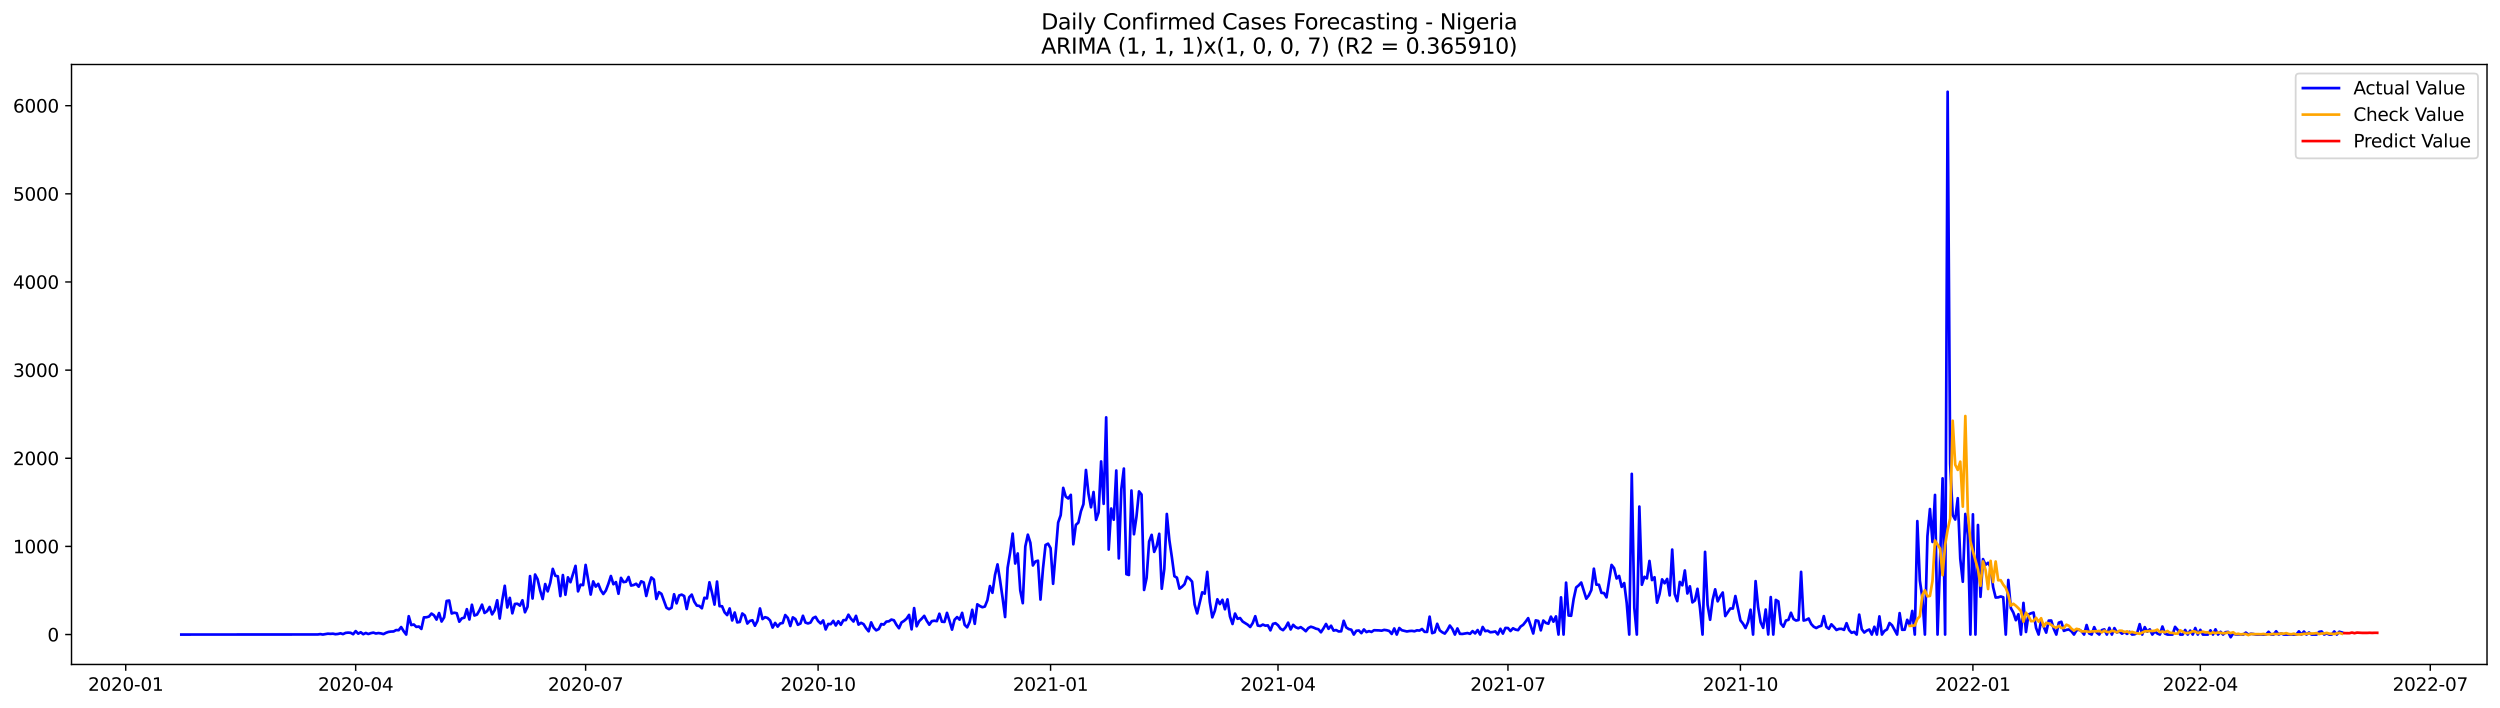 <?xml version="1.0" encoding="utf-8" standalone="no"?>
<!DOCTYPE svg PUBLIC "-//W3C//DTD SVG 1.1//EN"
  "http://www.w3.org/Graphics/SVG/1.1/DTD/svg11.dtd">
<svg xmlns:xlink="http://www.w3.org/1999/xlink" width="1386.05pt" height="392.274pt" viewBox="0 0 1386.05 392.274" xmlns="http://www.w3.org/2000/svg" version="1.1">
 <defs>
  <style type="text/css">*{stroke-linejoin: round; stroke-linecap: butt}</style>
 </defs>
 <g id="figure_1">
  <g id="patch_1">
   <path d="M 0 392.274 
L 1386.05 392.274 
L 1386.05 0 
L 0 0 
z
" style="fill: #ffffff"/>
  </g>
  <g id="axes_1">
   <g id="patch_2">
    <path d="M 39.65 368.396 
L 1378.85 368.396 
L 1378.85 35.755 
L 39.65 35.755 
z
" style="fill: #ffffff"/>
   </g>
   <g id="matplotlib.axis_1">
    <g id="xtick_1">
     <g id="line2d_1">
      <defs>
       <path id="m027d0c2e20" d="M 0 0 
L 0 3.5 
" style="stroke: #000000; stroke-width: 0.8"/>
      </defs>
      <g>
       <use xlink:href="#m027d0c2e20" x="69.701" y="368.396" style="stroke: #000000; stroke-width: 0.8"/>
      </g>
     </g>
     <g id="text_1">
      <!-- 2020-01 -->
      <g transform="translate(48.81 382.994)scale(0.1 -0.1)">
       <defs>
        <path id="DejaVuSans-32" d="M 1228 531 
L 3431 531 
L 3431 0 
L 469 0 
L 469 531 
Q 828 903 1448 1529 
Q 2069 2156 2228 2338 
Q 2531 2678 2651 2914 
Q 2772 3150 2772 3378 
Q 2772 3750 2511 3984 
Q 2250 4219 1831 4219 
Q 1534 4219 1204 4116 
Q 875 4013 500 3803 
L 500 4441 
Q 881 4594 1212 4672 
Q 1544 4750 1819 4750 
Q 2544 4750 2975 4387 
Q 3406 4025 3406 3419 
Q 3406 3131 3298 2873 
Q 3191 2616 2906 2266 
Q 2828 2175 2409 1742 
Q 1991 1309 1228 531 
z
" transform="scale(0.016)"/>
        <path id="DejaVuSans-30" d="M 2034 4250 
Q 1547 4250 1301 3770 
Q 1056 3291 1056 2328 
Q 1056 1369 1301 889 
Q 1547 409 2034 409 
Q 2525 409 2770 889 
Q 3016 1369 3016 2328 
Q 3016 3291 2770 3770 
Q 2525 4250 2034 4250 
z
M 2034 4750 
Q 2819 4750 3233 4129 
Q 3647 3509 3647 2328 
Q 3647 1150 3233 529 
Q 2819 -91 2034 -91 
Q 1250 -91 836 529 
Q 422 1150 422 2328 
Q 422 3509 836 4129 
Q 1250 4750 2034 4750 
z
" transform="scale(0.016)"/>
        <path id="DejaVuSans-2d" d="M 313 2009 
L 1997 2009 
L 1997 1497 
L 313 1497 
L 313 2009 
z
" transform="scale(0.016)"/>
        <path id="DejaVuSans-31" d="M 794 531 
L 1825 531 
L 1825 4091 
L 703 3866 
L 703 4441 
L 1819 4666 
L 2450 4666 
L 2450 531 
L 3481 531 
L 3481 0 
L 794 0 
L 794 531 
z
" transform="scale(0.016)"/>
       </defs>
       <use xlink:href="#DejaVuSans-32"/>
       <use xlink:href="#DejaVuSans-30" x="63.623"/>
       <use xlink:href="#DejaVuSans-32" x="127.246"/>
       <use xlink:href="#DejaVuSans-30" x="190.869"/>
       <use xlink:href="#DejaVuSans-2d" x="254.492"/>
       <use xlink:href="#DejaVuSans-30" x="290.576"/>
       <use xlink:href="#DejaVuSans-31" x="354.199"/>
      </g>
     </g>
    </g>
    <g id="xtick_2">
     <g id="line2d_2">
      <g>
       <use xlink:href="#m027d0c2e20" x="197.191" y="368.396" style="stroke: #000000; stroke-width: 0.8"/>
      </g>
     </g>
     <g id="text_2">
      <!-- 2020-04 -->
      <g transform="translate(176.299 382.994)scale(0.1 -0.1)">
       <defs>
        <path id="DejaVuSans-34" d="M 2419 4116 
L 825 1625 
L 2419 1625 
L 2419 4116 
z
M 2253 4666 
L 3047 4666 
L 3047 1625 
L 3713 1625 
L 3713 1100 
L 3047 1100 
L 3047 0 
L 2419 0 
L 2419 1100 
L 313 1100 
L 313 1709 
L 2253 4666 
z
" transform="scale(0.016)"/>
       </defs>
       <use xlink:href="#DejaVuSans-32"/>
       <use xlink:href="#DejaVuSans-30" x="63.623"/>
       <use xlink:href="#DejaVuSans-32" x="127.246"/>
       <use xlink:href="#DejaVuSans-30" x="190.869"/>
       <use xlink:href="#DejaVuSans-2d" x="254.492"/>
       <use xlink:href="#DejaVuSans-30" x="290.576"/>
       <use xlink:href="#DejaVuSans-34" x="354.199"/>
      </g>
     </g>
    </g>
    <g id="xtick_3">
     <g id="line2d_3">
      <g>
       <use xlink:href="#m027d0c2e20" x="324.68" y="368.396" style="stroke: #000000; stroke-width: 0.8"/>
      </g>
     </g>
     <g id="text_3">
      <!-- 2020-07 -->
      <g transform="translate(303.789 382.994)scale(0.1 -0.1)">
       <defs>
        <path id="DejaVuSans-37" d="M 525 4666 
L 3525 4666 
L 3525 4397 
L 1831 0 
L 1172 0 
L 2766 4134 
L 525 4134 
L 525 4666 
z
" transform="scale(0.016)"/>
       </defs>
       <use xlink:href="#DejaVuSans-32"/>
       <use xlink:href="#DejaVuSans-30" x="63.623"/>
       <use xlink:href="#DejaVuSans-32" x="127.246"/>
       <use xlink:href="#DejaVuSans-30" x="190.869"/>
       <use xlink:href="#DejaVuSans-2d" x="254.492"/>
       <use xlink:href="#DejaVuSans-30" x="290.576"/>
       <use xlink:href="#DejaVuSans-37" x="354.199"/>
      </g>
     </g>
    </g>
    <g id="xtick_4">
     <g id="line2d_4">
      <g>
       <use xlink:href="#m027d0c2e20" x="453.571" y="368.396" style="stroke: #000000; stroke-width: 0.8"/>
      </g>
     </g>
     <g id="text_4">
      <!-- 2020-10 -->
      <g transform="translate(432.679 382.994)scale(0.1 -0.1)">
       <use xlink:href="#DejaVuSans-32"/>
       <use xlink:href="#DejaVuSans-30" x="63.623"/>
       <use xlink:href="#DejaVuSans-32" x="127.246"/>
       <use xlink:href="#DejaVuSans-30" x="190.869"/>
       <use xlink:href="#DejaVuSans-2d" x="254.492"/>
       <use xlink:href="#DejaVuSans-31" x="290.576"/>
       <use xlink:href="#DejaVuSans-30" x="354.199"/>
      </g>
     </g>
    </g>
    <g id="xtick_5">
     <g id="line2d_5">
      <g>
       <use xlink:href="#m027d0c2e20" x="582.461" y="368.396" style="stroke: #000000; stroke-width: 0.8"/>
      </g>
     </g>
     <g id="text_5">
      <!-- 2021-01 -->
      <g transform="translate(561.57 382.994)scale(0.1 -0.1)">
       <use xlink:href="#DejaVuSans-32"/>
       <use xlink:href="#DejaVuSans-30" x="63.623"/>
       <use xlink:href="#DejaVuSans-32" x="127.246"/>
       <use xlink:href="#DejaVuSans-31" x="190.869"/>
       <use xlink:href="#DejaVuSans-2d" x="254.492"/>
       <use xlink:href="#DejaVuSans-30" x="290.576"/>
       <use xlink:href="#DejaVuSans-31" x="354.199"/>
      </g>
     </g>
    </g>
    <g id="xtick_6">
     <g id="line2d_6">
      <g>
       <use xlink:href="#m027d0c2e20" x="708.55" y="368.396" style="stroke: #000000; stroke-width: 0.8"/>
      </g>
     </g>
     <g id="text_6">
      <!-- 2021-04 -->
      <g transform="translate(687.658 382.994)scale(0.1 -0.1)">
       <use xlink:href="#DejaVuSans-32"/>
       <use xlink:href="#DejaVuSans-30" x="63.623"/>
       <use xlink:href="#DejaVuSans-32" x="127.246"/>
       <use xlink:href="#DejaVuSans-31" x="190.869"/>
       <use xlink:href="#DejaVuSans-2d" x="254.492"/>
       <use xlink:href="#DejaVuSans-30" x="290.576"/>
       <use xlink:href="#DejaVuSans-34" x="354.199"/>
      </g>
     </g>
    </g>
    <g id="xtick_7">
     <g id="line2d_7">
      <g>
       <use xlink:href="#m027d0c2e20" x="836.039" y="368.396" style="stroke: #000000; stroke-width: 0.8"/>
      </g>
     </g>
     <g id="text_7">
      <!-- 2021-07 -->
      <g transform="translate(815.148 382.994)scale(0.1 -0.1)">
       <use xlink:href="#DejaVuSans-32"/>
       <use xlink:href="#DejaVuSans-30" x="63.623"/>
       <use xlink:href="#DejaVuSans-32" x="127.246"/>
       <use xlink:href="#DejaVuSans-31" x="190.869"/>
       <use xlink:href="#DejaVuSans-2d" x="254.492"/>
       <use xlink:href="#DejaVuSans-30" x="290.576"/>
       <use xlink:href="#DejaVuSans-37" x="354.199"/>
      </g>
     </g>
    </g>
    <g id="xtick_8">
     <g id="line2d_8">
      <g>
       <use xlink:href="#m027d0c2e20" x="964.929" y="368.396" style="stroke: #000000; stroke-width: 0.8"/>
      </g>
     </g>
     <g id="text_8">
      <!-- 2021-10 -->
      <g transform="translate(944.038 382.994)scale(0.1 -0.1)">
       <use xlink:href="#DejaVuSans-32"/>
       <use xlink:href="#DejaVuSans-30" x="63.623"/>
       <use xlink:href="#DejaVuSans-32" x="127.246"/>
       <use xlink:href="#DejaVuSans-31" x="190.869"/>
       <use xlink:href="#DejaVuSans-2d" x="254.492"/>
       <use xlink:href="#DejaVuSans-31" x="290.576"/>
       <use xlink:href="#DejaVuSans-30" x="354.199"/>
      </g>
     </g>
    </g>
    <g id="xtick_9">
     <g id="line2d_9">
      <g>
       <use xlink:href="#m027d0c2e20" x="1093.82" y="368.396" style="stroke: #000000; stroke-width: 0.8"/>
      </g>
     </g>
     <g id="text_9">
      <!-- 2022-01 -->
      <g transform="translate(1072.929 382.994)scale(0.1 -0.1)">
       <use xlink:href="#DejaVuSans-32"/>
       <use xlink:href="#DejaVuSans-30" x="63.623"/>
       <use xlink:href="#DejaVuSans-32" x="127.246"/>
       <use xlink:href="#DejaVuSans-32" x="190.869"/>
       <use xlink:href="#DejaVuSans-2d" x="254.492"/>
       <use xlink:href="#DejaVuSans-30" x="290.576"/>
       <use xlink:href="#DejaVuSans-31" x="354.199"/>
      </g>
     </g>
    </g>
    <g id="xtick_10">
     <g id="line2d_10">
      <g>
       <use xlink:href="#m027d0c2e20" x="1219.908" y="368.396" style="stroke: #000000; stroke-width: 0.8"/>
      </g>
     </g>
     <g id="text_10">
      <!-- 2022-04 -->
      <g transform="translate(1199.017 382.994)scale(0.1 -0.1)">
       <use xlink:href="#DejaVuSans-32"/>
       <use xlink:href="#DejaVuSans-30" x="63.623"/>
       <use xlink:href="#DejaVuSans-32" x="127.246"/>
       <use xlink:href="#DejaVuSans-32" x="190.869"/>
       <use xlink:href="#DejaVuSans-2d" x="254.492"/>
       <use xlink:href="#DejaVuSans-30" x="290.576"/>
       <use xlink:href="#DejaVuSans-34" x="354.199"/>
      </g>
     </g>
    </g>
    <g id="xtick_11">
     <g id="line2d_11">
      <g>
       <use xlink:href="#m027d0c2e20" x="1347.398" y="368.396" style="stroke: #000000; stroke-width: 0.8"/>
      </g>
     </g>
     <g id="text_11">
      <!-- 2022-07 -->
      <g transform="translate(1326.507 382.994)scale(0.1 -0.1)">
       <use xlink:href="#DejaVuSans-32"/>
       <use xlink:href="#DejaVuSans-30" x="63.623"/>
       <use xlink:href="#DejaVuSans-32" x="127.246"/>
       <use xlink:href="#DejaVuSans-32" x="190.869"/>
       <use xlink:href="#DejaVuSans-2d" x="254.492"/>
       <use xlink:href="#DejaVuSans-30" x="290.576"/>
       <use xlink:href="#DejaVuSans-37" x="354.199"/>
      </g>
     </g>
    </g>
   </g>
   <g id="matplotlib.axis_2">
    <g id="ytick_1">
     <g id="line2d_12">
      <defs>
       <path id="m0f47e94e66" d="M 0 0 
L -3.5 0 
" style="stroke: #000000; stroke-width: 0.8"/>
      </defs>
      <g>
       <use xlink:href="#m0f47e94e66" x="39.65" y="351.809" style="stroke: #000000; stroke-width: 0.8"/>
      </g>
     </g>
     <g id="text_12">
      <!-- 0 -->
      <g transform="translate(26.288 355.609)scale(0.1 -0.1)">
       <use xlink:href="#DejaVuSans-30"/>
      </g>
     </g>
    </g>
    <g id="ytick_2">
     <g id="line2d_13">
      <g>
       <use xlink:href="#m0f47e94e66" x="39.65" y="302.941" style="stroke: #000000; stroke-width: 0.8"/>
      </g>
     </g>
     <g id="text_13">
      <!-- 1000 -->
      <g transform="translate(7.2 306.74)scale(0.1 -0.1)">
       <use xlink:href="#DejaVuSans-31"/>
       <use xlink:href="#DejaVuSans-30" x="63.623"/>
       <use xlink:href="#DejaVuSans-30" x="127.246"/>
       <use xlink:href="#DejaVuSans-30" x="190.869"/>
      </g>
     </g>
    </g>
    <g id="ytick_3">
     <g id="line2d_14">
      <g>
       <use xlink:href="#m0f47e94e66" x="39.65" y="254.072" style="stroke: #000000; stroke-width: 0.8"/>
      </g>
     </g>
     <g id="text_14">
      <!-- 2000 -->
      <g transform="translate(7.2 257.871)scale(0.1 -0.1)">
       <use xlink:href="#DejaVuSans-32"/>
       <use xlink:href="#DejaVuSans-30" x="63.623"/>
       <use xlink:href="#DejaVuSans-30" x="127.246"/>
       <use xlink:href="#DejaVuSans-30" x="190.869"/>
      </g>
     </g>
    </g>
    <g id="ytick_4">
     <g id="line2d_15">
      <g>
       <use xlink:href="#m0f47e94e66" x="39.65" y="205.203" style="stroke: #000000; stroke-width: 0.8"/>
      </g>
     </g>
     <g id="text_15">
      <!-- 3000 -->
      <g transform="translate(7.2 209.002)scale(0.1 -0.1)">
       <defs>
        <path id="DejaVuSans-33" d="M 2597 2516 
Q 3050 2419 3304 2112 
Q 3559 1806 3559 1356 
Q 3559 666 3084 287 
Q 2609 -91 1734 -91 
Q 1441 -91 1130 -33 
Q 819 25 488 141 
L 488 750 
Q 750 597 1062 519 
Q 1375 441 1716 441 
Q 2309 441 2620 675 
Q 2931 909 2931 1356 
Q 2931 1769 2642 2001 
Q 2353 2234 1838 2234 
L 1294 2234 
L 1294 2753 
L 1863 2753 
Q 2328 2753 2575 2939 
Q 2822 3125 2822 3475 
Q 2822 3834 2567 4026 
Q 2313 4219 1838 4219 
Q 1578 4219 1281 4162 
Q 984 4106 628 3988 
L 628 4550 
Q 988 4650 1302 4700 
Q 1616 4750 1894 4750 
Q 2613 4750 3031 4423 
Q 3450 4097 3450 3541 
Q 3450 3153 3228 2886 
Q 3006 2619 2597 2516 
z
" transform="scale(0.016)"/>
       </defs>
       <use xlink:href="#DejaVuSans-33"/>
       <use xlink:href="#DejaVuSans-30" x="63.623"/>
       <use xlink:href="#DejaVuSans-30" x="127.246"/>
       <use xlink:href="#DejaVuSans-30" x="190.869"/>
      </g>
     </g>
    </g>
    <g id="ytick_5">
     <g id="line2d_16">
      <g>
       <use xlink:href="#m0f47e94e66" x="39.65" y="156.334" style="stroke: #000000; stroke-width: 0.8"/>
      </g>
     </g>
     <g id="text_16">
      <!-- 4000 -->
      <g transform="translate(7.2 160.134)scale(0.1 -0.1)">
       <use xlink:href="#DejaVuSans-34"/>
       <use xlink:href="#DejaVuSans-30" x="63.623"/>
       <use xlink:href="#DejaVuSans-30" x="127.246"/>
       <use xlink:href="#DejaVuSans-30" x="190.869"/>
      </g>
     </g>
    </g>
    <g id="ytick_6">
     <g id="line2d_17">
      <g>
       <use xlink:href="#m0f47e94e66" x="39.65" y="107.466" style="stroke: #000000; stroke-width: 0.8"/>
      </g>
     </g>
     <g id="text_17">
      <!-- 5000 -->
      <g transform="translate(7.2 111.265)scale(0.1 -0.1)">
       <defs>
        <path id="DejaVuSans-35" d="M 691 4666 
L 3169 4666 
L 3169 4134 
L 1269 4134 
L 1269 2991 
Q 1406 3038 1543 3061 
Q 1681 3084 1819 3084 
Q 2600 3084 3056 2656 
Q 3513 2228 3513 1497 
Q 3513 744 3044 326 
Q 2575 -91 1722 -91 
Q 1428 -91 1123 -41 
Q 819 9 494 109 
L 494 744 
Q 775 591 1075 516 
Q 1375 441 1709 441 
Q 2250 441 2565 725 
Q 2881 1009 2881 1497 
Q 2881 1984 2565 2268 
Q 2250 2553 1709 2553 
Q 1456 2553 1204 2497 
Q 953 2441 691 2322 
L 691 4666 
z
" transform="scale(0.016)"/>
       </defs>
       <use xlink:href="#DejaVuSans-35"/>
       <use xlink:href="#DejaVuSans-30" x="63.623"/>
       <use xlink:href="#DejaVuSans-30" x="127.246"/>
       <use xlink:href="#DejaVuSans-30" x="190.869"/>
      </g>
     </g>
    </g>
    <g id="ytick_7">
     <g id="line2d_18">
      <g>
       <use xlink:href="#m0f47e94e66" x="39.65" y="58.597" style="stroke: #000000; stroke-width: 0.8"/>
      </g>
     </g>
     <g id="text_18">
      <!-- 6000 -->
      <g transform="translate(7.2 62.396)scale(0.1 -0.1)">
       <defs>
        <path id="DejaVuSans-36" d="M 2113 2584 
Q 1688 2584 1439 2293 
Q 1191 2003 1191 1497 
Q 1191 994 1439 701 
Q 1688 409 2113 409 
Q 2538 409 2786 701 
Q 3034 994 3034 1497 
Q 3034 2003 2786 2293 
Q 2538 2584 2113 2584 
z
M 3366 4563 
L 3366 3988 
Q 3128 4100 2886 4159 
Q 2644 4219 2406 4219 
Q 1781 4219 1451 3797 
Q 1122 3375 1075 2522 
Q 1259 2794 1537 2939 
Q 1816 3084 2150 3084 
Q 2853 3084 3261 2657 
Q 3669 2231 3669 1497 
Q 3669 778 3244 343 
Q 2819 -91 2113 -91 
Q 1303 -91 875 529 
Q 447 1150 447 2328 
Q 447 3434 972 4092 
Q 1497 4750 2381 4750 
Q 2619 4750 2861 4703 
Q 3103 4656 3366 4563 
z
" transform="scale(0.016)"/>
       </defs>
       <use xlink:href="#DejaVuSans-36"/>
       <use xlink:href="#DejaVuSans-30" x="63.623"/>
       <use xlink:href="#DejaVuSans-30" x="127.246"/>
       <use xlink:href="#DejaVuSans-30" x="190.869"/>
      </g>
     </g>
    </g>
   </g>
   <g id="line2d_19">
    <path d="M 100.523 351.809 
L 176.176 351.761 
L 177.577 351.565 
L 178.978 351.809 
L 181.78 351.321 
L 183.181 351.418 
L 184.582 351.321 
L 185.983 351.614 
L 187.384 351.467 
L 188.785 351.125 
L 190.186 351.565 
L 191.587 350.881 
L 192.988 350.734 
L 194.389 350.832 
L 195.79 351.614 
L 197.191 349.904 
L 198.592 351.321 
L 199.993 350.539 
L 201.394 351.614 
L 202.795 350.93 
L 204.195 351.516 
L 205.596 351.028 
L 206.997 350.734 
L 208.398 351.223 
L 209.799 350.979 
L 211.2 351.174 
L 212.601 351.565 
L 214.002 350.832 
L 215.403 350.343 
L 216.804 350.148 
L 218.205 350.099 
L 219.606 349.317 
L 221.007 349.415 
L 222.408 347.656 
L 223.809 349.952 
L 225.21 351.809 
L 226.611 341.645 
L 228.012 346.532 
L 229.413 346.238 
L 230.814 347.558 
L 232.215 347.362 
L 233.616 348.682 
L 235.017 342.28 
L 236.418 342.231 
L 237.819 341.84 
L 239.22 340.179 
L 240.621 341.156 
L 242.022 343.502 
L 243.423 339.885 
L 244.824 344.577 
L 246.225 342.28 
L 247.626 333.19 
L 249.027 332.946 
L 250.428 340.13 
L 251.829 339.69 
L 253.23 339.983 
L 254.631 344.675 
L 256.032 342.818 
L 257.433 342.476 
L 258.834 337.735 
L 260.235 343.453 
L 261.636 335.292 
L 263.037 341.254 
L 264.438 340.765 
L 265.839 338.322 
L 267.24 335.243 
L 268.641 339.837 
L 270.042 338.859 
L 271.443 336.514 
L 272.844 340.618 
L 274.245 338.322 
L 275.646 332.799 
L 277.047 342.915 
L 278.448 332.897 
L 279.849 324.785 
L 281.25 336.807 
L 282.651 331.48 
L 284.052 340.032 
L 285.453 334.852 
L 286.854 334.705 
L 288.254 335.78 
L 289.655 332.799 
L 291.056 339.446 
L 292.457 336.416 
L 293.858 319.409 
L 295.259 331.822 
L 296.66 318.53 
L 298.061 321.169 
L 299.462 327.326 
L 300.863 332.115 
L 302.264 323.808 
L 303.665 327.864 
L 305.066 323.123 
L 306.467 315.402 
L 307.868 319.214 
L 309.269 319.507 
L 310.67 330.503 
L 312.071 318.823 
L 313.472 329.721 
L 314.873 320.094 
L 316.274 322.781 
L 319.076 313.741 
L 320.477 327.864 
L 321.878 324.15 
L 323.279 324.394 
L 324.68 313.203 
L 327.482 329.623 
L 328.883 322.342 
L 330.284 325.225 
L 331.685 323.71 
L 333.086 327.228 
L 334.487 329.33 
L 335.888 327.424 
L 337.289 323.71 
L 338.69 319.361 
L 340.091 323.905 
L 341.492 322.733 
L 342.893 329.183 
L 344.294 320.387 
L 345.695 322.733 
L 347.096 322.488 
L 348.497 319.898 
L 349.898 324.638 
L 351.299 324.345 
L 352.7 323.661 
L 354.101 325.274 
L 355.502 322.293 
L 356.903 322.928 
L 358.304 330.405 
L 359.705 324.687 
L 361.106 320.142 
L 362.507 321.315 
L 363.908 332.066 
L 365.309 328.304 
L 366.71 329.232 
L 369.512 336.953 
L 370.913 337.735 
L 372.313 336.953 
L 373.714 329.476 
L 375.115 334.51 
L 376.516 330.161 
L 377.917 329.672 
L 379.318 330.454 
L 380.719 337.637 
L 382.12 331.138 
L 383.521 329.672 
L 384.922 333.581 
L 386.323 335.732 
L 387.724 335.927 
L 389.125 337.247 
L 390.526 331.431 
L 391.927 331.773 
L 393.328 322.83 
L 394.729 328.548 
L 396.13 335.194 
L 397.531 322.439 
L 398.932 336.074 
L 400.333 336.123 
L 401.734 339.495 
L 403.135 341.009 
L 404.536 337.344 
L 405.937 343.99 
L 407.338 339.592 
L 408.739 345.066 
L 410.14 344.821 
L 411.541 340.13 
L 412.942 341.254 
L 414.343 345.701 
L 415.744 344.235 
L 417.145 343.893 
L 418.546 346.923 
L 419.947 344.235 
L 421.348 337.344 
L 422.749 343.209 
L 424.15 342.182 
L 425.551 342.622 
L 426.952 343.99 
L 428.353 347.949 
L 429.754 345.359 
L 431.155 347.411 
L 432.556 345.652 
L 433.957 345.408 
L 435.358 341.009 
L 436.759 342.573 
L 438.16 347.069 
L 439.561 342.28 
L 440.962 343.209 
L 442.363 346.385 
L 443.764 345.701 
L 445.165 341.4 
L 446.566 345.163 
L 447.967 345.652 
L 449.368 345.163 
L 450.769 342.671 
L 452.17 341.987 
L 453.571 344.333 
L 454.972 345.652 
L 456.373 343.99 
L 457.773 348.975 
L 459.174 345.945 
L 460.575 346.043 
L 461.976 344.235 
L 463.377 346.776 
L 464.778 344.43 
L 466.179 346.385 
L 467.58 343.844 
L 468.981 343.795 
L 470.382 340.814 
L 471.783 343.062 
L 473.184 344.577 
L 474.585 341.449 
L 475.986 346.287 
L 477.387 345.31 
L 478.788 346.043 
L 480.189 348.291 
L 481.59 350.001 
L 482.991 345.066 
L 484.392 348.047 
L 485.793 349.464 
L 487.194 348.78 
L 488.595 345.994 
L 489.996 346.287 
L 491.397 344.626 
L 492.798 344.479 
L 494.199 343.502 
L 495.6 343.893 
L 497.001 346.385 
L 498.402 348.291 
L 499.803 345.114 
L 501.204 344.235 
L 502.605 343.013 
L 504.006 340.912 
L 505.407 348.926 
L 506.808 337.149 
L 508.209 347.216 
L 509.61 344.381 
L 511.011 343.013 
L 512.412 341.449 
L 513.813 344.186 
L 515.214 346.336 
L 516.615 344.381 
L 518.016 344.137 
L 519.417 344.381 
L 520.818 340.276 
L 522.219 344.675 
L 523.62 344.821 
L 525.021 339.788 
L 526.422 344.235 
L 527.823 349.073 
L 529.224 343.599 
L 530.625 342.133 
L 532.026 343.551 
L 533.427 339.788 
L 534.828 346.434 
L 536.229 347.802 
L 537.63 344.723 
L 539.031 338.077 
L 540.432 345.847 
L 541.832 335.047 
L 543.233 335.976 
L 544.634 336.66 
L 546.035 336.269 
L 547.436 332.751 
L 548.837 324.932 
L 550.238 328.646 
L 551.639 318.823 
L 553.04 312.91 
L 554.441 321.657 
L 555.842 331.382 
L 557.243 342.085 
L 558.644 314.767 
L 560.045 306.361 
L 561.446 295.855 
L 562.847 312.421 
L 564.248 306.85 
L 565.649 327.326 
L 567.05 334.412 
L 568.451 302.99 
L 569.852 296.441 
L 571.253 300.937 
L 572.654 313.496 
L 574.055 311.297 
L 575.456 310.857 
L 576.857 332.409 
L 578.258 315.207 
L 579.659 302.159 
L 581.06 301.426 
L 582.461 303.918 
L 583.862 323.661 
L 586.664 289.697 
L 588.065 285.641 
L 589.466 270.492 
L 590.867 275.33 
L 592.268 276.356 
L 593.669 274.352 
L 595.07 301.768 
L 596.471 291.017 
L 597.872 289.746 
L 599.273 283.491 
L 600.674 279.533 
L 602.075 260.571 
L 603.476 273.717 
L 604.877 281.243 
L 606.278 272.789 
L 607.679 288.231 
L 609.08 284.077 
L 610.481 255.831 
L 611.882 279.337 
L 613.283 231.397 
L 614.684 304.7 
L 616.085 281.927 
L 617.486 288.133 
L 618.887 260.865 
L 620.288 309.587 
L 621.689 271.176 
L 623.09 259.79 
L 624.491 318.334 
L 625.891 318.774 
L 627.292 271.958 
L 628.693 296.197 
L 630.094 286.325 
L 631.495 272.447 
L 632.896 274.206 
L 634.297 327.082 
L 635.698 320.387 
L 637.099 300.204 
L 638.5 296.539 
L 639.901 305.971 
L 641.302 302.696 
L 642.703 295.952 
L 644.104 326.398 
L 645.505 315.451 
L 646.906 284.957 
L 648.307 299.373 
L 649.708 308.952 
L 651.109 319.458 
L 652.51 320.289 
L 653.911 326.349 
L 655.312 325.323 
L 656.713 323.905 
L 658.114 319.8 
L 659.515 320.827 
L 660.916 322.488 
L 662.317 335.145 
L 663.718 340.081 
L 666.52 328.401 
L 667.921 329.134 
L 669.322 317.064 
L 670.723 333.679 
L 672.124 342.28 
L 673.525 338.664 
L 674.926 332.262 
L 676.327 334.901 
L 677.728 332.555 
L 679.129 337.784 
L 680.53 332.311 
L 681.931 341.791 
L 683.332 345.945 
L 684.733 340.179 
L 686.134 343.062 
L 687.535 342.671 
L 688.936 344.577 
L 691.738 346.336 
L 693.139 347.607 
L 694.54 345.408 
L 695.941 341.645 
L 697.342 346.825 
L 698.743 347.069 
L 700.144 346.287 
L 701.545 346.874 
L 702.946 346.727 
L 704.347 349.464 
L 705.748 345.896 
L 707.149 345.505 
L 708.55 346.629 
L 709.95 348.584 
L 711.351 349.366 
L 712.752 347.802 
L 714.153 345.212 
L 715.554 348.975 
L 716.955 346.434 
L 718.356 347.753 
L 719.757 348.34 
L 721.158 347.704 
L 722.559 348.731 
L 723.96 349.952 
L 725.361 348.193 
L 726.762 347.46 
L 728.163 347.9 
L 729.564 348.535 
L 730.965 348.877 
L 732.366 350.539 
L 733.767 348.389 
L 735.168 345.945 
L 736.569 348.633 
L 737.97 346.923 
L 739.371 349.61 
L 740.772 349.317 
L 742.173 350.099 
L 743.574 350.001 
L 744.975 344.186 
L 746.376 347.851 
L 747.777 348.78 
L 749.178 349.122 
L 750.579 351.809 
L 751.98 349.708 
L 753.381 349.561 
L 754.782 351.028 
L 756.183 348.975 
L 757.584 350.441 
L 758.985 349.904 
L 760.386 350.343 
L 761.787 349.415 
L 764.589 349.513 
L 765.99 349.659 
L 767.391 349.219 
L 768.792 349.415 
L 770.193 349.806 
L 771.594 351.467 
L 772.995 348.437 
L 774.396 351.809 
L 775.797 348.193 
L 777.198 349.415 
L 780 350.099 
L 781.401 349.855 
L 782.802 349.757 
L 784.203 350.001 
L 785.604 349.464 
L 787.005 349.61 
L 788.406 348.731 
L 789.807 350.295 
L 791.208 350.343 
L 792.609 341.889 
L 794.009 351.028 
L 795.41 350.539 
L 796.811 345.847 
L 798.212 349.464 
L 799.613 350.539 
L 801.014 351.272 
L 802.415 349.415 
L 803.816 346.825 
L 805.217 348.682 
L 806.618 351.809 
L 808.019 348.437 
L 809.42 351.418 
L 810.821 351.467 
L 813.623 350.979 
L 815.024 351.418 
L 816.425 349.904 
L 817.826 351.174 
L 819.227 349.317 
L 820.628 351.809 
L 822.029 347.607 
L 823.43 349.904 
L 824.831 349.659 
L 826.232 350.539 
L 827.633 350.392 
L 829.034 350.099 
L 830.435 351.712 
L 831.836 348.633 
L 833.237 351.272 
L 834.638 348.144 
L 836.039 348.193 
L 837.44 349.855 
L 838.841 348.34 
L 840.242 349.073 
L 841.643 349.366 
L 843.044 347.362 
L 844.445 346.434 
L 845.846 344.675 
L 847.247 342.72 
L 850.049 351.223 
L 851.45 343.942 
L 852.851 344.284 
L 854.252 349.464 
L 855.653 344.039 
L 857.054 345.359 
L 858.455 345.799 
L 859.856 341.889 
L 861.257 344.675 
L 862.658 341.742 
L 864.059 351.809 
L 865.46 331.187 
L 866.861 351.809 
L 868.262 323.026 
L 869.663 341.254 
L 871.064 341.4 
L 872.465 332.066 
L 873.866 325.665 
L 875.267 324.541 
L 876.668 322.977 
L 879.469 331.92 
L 880.87 330.112 
L 882.271 327.131 
L 883.672 315.304 
L 885.073 324.15 
L 886.474 324.199 
L 887.875 328.695 
L 889.276 328.792 
L 890.677 331.187 
L 893.479 313.203 
L 894.88 315.011 
L 896.281 320.729 
L 897.682 319.312 
L 899.083 325.371 
L 900.484 323.27 
L 901.885 334.363 
L 903.286 351.809 
L 904.687 262.722 
L 906.088 336.953 
L 907.489 351.809 
L 908.89 280.852 
L 910.291 324.199 
L 911.692 319.8 
L 913.093 320.68 
L 914.494 311.004 
L 915.895 321.609 
L 917.296 320.045 
L 918.697 334.119 
L 920.098 329.33 
L 921.499 321.218 
L 922.9 323.368 
L 924.301 320.973 
L 925.702 330.112 
L 927.103 304.7 
L 928.504 329.379 
L 929.905 333.288 
L 931.306 322.635 
L 932.707 324.492 
L 934.108 316.282 
L 935.509 329.037 
L 936.91 325.078 
L 938.311 333.972 
L 939.712 332.897 
L 941.113 326.447 
L 942.514 337.198 
L 943.915 351.809 
L 945.316 305.971 
L 946.717 335.39 
L 948.118 343.599 
L 949.519 332.604 
L 950.92 326.74 
L 952.321 333.386 
L 953.722 330.649 
L 955.123 328.499 
L 956.524 341.547 
L 959.326 337.344 
L 960.727 337.393 
L 962.127 330.454 
L 964.929 343.942 
L 966.33 345.75 
L 967.731 348.193 
L 969.132 344.919 
L 970.533 338.028 
L 971.934 351.809 
L 973.335 322.195 
L 974.736 336.562 
L 976.137 345.017 
L 977.538 348.095 
L 978.939 337.931 
L 980.34 351.761 
L 981.741 331.04 
L 983.142 351.809 
L 984.543 332.604 
L 985.944 333.435 
L 987.345 345.701 
L 988.746 347.46 
L 990.147 344.039 
L 991.548 343.648 
L 992.949 339.739 
L 994.35 343.209 
L 995.751 344.039 
L 997.152 343.746 
L 998.553 317.064 
L 999.954 344.039 
L 1001.355 343.697 
L 1002.756 342.915 
L 1004.157 345.945 
L 1005.558 347.46 
L 1006.959 348.193 
L 1008.36 347.411 
L 1009.761 346.971 
L 1011.162 341.596 
L 1012.563 347.558 
L 1013.964 348.633 
L 1015.365 346.141 
L 1016.766 347.607 
L 1018.167 349.268 
L 1019.568 348.682 
L 1020.969 348.633 
L 1022.37 349.219 
L 1023.771 345.505 
L 1025.172 349.317 
L 1026.573 350.832 
L 1027.974 350.343 
L 1029.375 351.809 
L 1030.776 340.765 
L 1032.177 348.828 
L 1033.578 350.685 
L 1034.979 349.61 
L 1036.38 349.024 
L 1037.781 351.809 
L 1039.182 347.509 
L 1040.583 351.809 
L 1041.984 341.742 
L 1043.385 351.809 
L 1044.786 349.806 
L 1046.187 348.975 
L 1047.587 345.408 
L 1048.988 346.678 
L 1051.79 351.809 
L 1053.191 339.934 
L 1054.592 349.171 
L 1055.993 349.122 
L 1057.394 343.648 
L 1058.795 346.58 
L 1060.196 338.713 
L 1061.597 351.809 
L 1062.998 288.915 
L 1064.399 321.902 
L 1065.8 331.382 
L 1067.201 351.809 
L 1068.602 297.321 
L 1070.003 282.22 
L 1071.404 300.448 
L 1072.805 274.401 
L 1074.206 351.809 
L 1075.607 311.346 
L 1077.008 265.214 
L 1078.409 351.809 
L 1079.81 50.876 
L 1081.211 257.004 
L 1082.612 285.543 
L 1084.013 288.036 
L 1085.414 276.209 
L 1086.815 309.831 
L 1088.216 322.537 
L 1089.617 284.957 
L 1091.018 296.783 
L 1092.419 351.809 
L 1093.82 285.152 
L 1095.221 351.809 
L 1096.622 291.066 
L 1098.023 330.894 
L 1099.424 309.978 
L 1100.825 313.154 
L 1102.226 312.03 
L 1103.627 314.376 
L 1105.028 325.567 
L 1106.429 331.285 
L 1107.83 331.187 
L 1109.231 330.698 
L 1110.632 331.138 
L 1112.033 351.809 
L 1113.434 321.56 
L 1114.835 337.1 
L 1116.236 339.641 
L 1117.637 343.844 
L 1119.038 340.57 
L 1120.439 351.809 
L 1121.84 334.266 
L 1123.241 350.392 
L 1124.642 340.667 
L 1126.043 340.032 
L 1127.444 339.592 
L 1128.845 348.144 
L 1130.246 351.809 
L 1131.646 344.039 
L 1134.448 350.734 
L 1135.849 344.088 
L 1137.25 344.039 
L 1138.651 348.633 
L 1140.052 351.809 
L 1141.453 345.212 
L 1142.854 344.723 
L 1144.255 349.757 
L 1145.656 349.219 
L 1147.057 348.975 
L 1148.458 350.001 
L 1149.859 351.809 
L 1151.26 349.464 
L 1152.661 349.122 
L 1154.062 349.952 
L 1155.463 351.809 
L 1156.864 346.532 
L 1158.265 351.174 
L 1159.666 351.809 
L 1161.067 347.704 
L 1162.468 350.734 
L 1163.869 351.809 
L 1165.27 349.366 
L 1166.671 348.926 
L 1168.072 351.809 
L 1169.473 348.095 
L 1170.874 351.809 
L 1172.275 348.242 
L 1173.676 350.637 
L 1175.077 350.099 
L 1176.478 351.321 
L 1177.879 350.441 
L 1179.28 351.418 
L 1180.681 350.295 
L 1182.082 351.809 
L 1183.483 351.663 
L 1184.884 350.881 
L 1186.285 346.043 
L 1187.686 351.809 
L 1189.087 347.704 
L 1190.488 350.197 
L 1191.889 348.926 
L 1193.29 351.809 
L 1194.691 350.05 
L 1196.092 351.223 
L 1197.493 351.809 
L 1198.894 347.362 
L 1200.295 351.272 
L 1201.696 351.809 
L 1204.498 351.809 
L 1205.899 347.558 
L 1207.3 349.171 
L 1208.701 351.809 
L 1210.102 351.809 
L 1211.503 349.268 
L 1212.904 351.809 
L 1214.305 349.61 
L 1215.705 351.809 
L 1217.106 348.193 
L 1218.507 351.809 
L 1219.908 349.219 
L 1221.309 351.809 
L 1224.111 351.809 
L 1225.512 349.464 
L 1226.913 351.809 
L 1228.314 348.926 
L 1229.715 351.809 
L 1231.116 350.295 
L 1232.517 351.809 
L 1233.918 350.49 
L 1235.319 350.343 
L 1236.72 353.276 
L 1238.121 351.174 
L 1239.522 351.809 
L 1240.923 351.712 
L 1243.725 351.809 
L 1245.126 350.734 
L 1246.527 351.809 
L 1247.928 351.37 
L 1249.329 351.516 
L 1250.73 351.809 
L 1256.334 351.809 
L 1257.735 350.295 
L 1259.136 351.809 
L 1260.537 351.809 
L 1261.938 350.001 
L 1263.339 351.809 
L 1264.74 351.174 
L 1266.141 351.809 
L 1273.146 351.809 
L 1274.547 350.05 
L 1275.948 351.809 
L 1277.349 350.148 
L 1278.75 351.809 
L 1280.151 350.685 
L 1281.552 351.809 
L 1284.354 351.809 
L 1285.755 350.343 
L 1287.156 350.099 
L 1288.557 351.809 
L 1289.958 351.174 
L 1291.359 351.809 
L 1292.76 351.809 
L 1294.161 350.099 
L 1295.562 351.809 
L 1296.963 350.246 
L 1298.364 350.637 
L 1298.364 350.637 
" clip-path="url(#p79ca7bf4b7)" style="fill: none; stroke: #0000ff; stroke-width: 1.5; stroke-linecap: square"/>
   </g>
   <g id="line2d_20">
    <path d="M 1058.795 347.015 
L 1061.597 346.775 
L 1062.998 343.229 
L 1064.399 341.671 
L 1065.8 329.897 
L 1067.201 327.293 
L 1068.602 330.612 
L 1070.003 330.395 
L 1071.404 322.104 
L 1072.805 299.685 
L 1075.607 304.18 
L 1077.008 318.903 
L 1078.409 302.176 
L 1079.81 293.728 
L 1081.211 287.4 
L 1082.612 233.268 
L 1084.013 257.65 
L 1085.414 260.52 
L 1086.815 255.961 
L 1088.216 280.886 
L 1089.617 230.661 
L 1091.018 284.298 
L 1092.419 300.055 
L 1093.82 305.595 
L 1096.622 315.689 
L 1098.023 324.766 
L 1099.424 311.271 
L 1100.825 315.963 
L 1102.226 326.574 
L 1103.627 310.957 
L 1105.028 322.686 
L 1106.429 311.311 
L 1107.83 321.696 
L 1109.231 321.679 
L 1110.632 324.139 
L 1112.033 325.938 
L 1113.434 329.651 
L 1114.835 335.78 
L 1116.236 334.746 
L 1117.637 335.852 
L 1119.038 337.187 
L 1120.439 338.868 
L 1121.84 344.681 
L 1123.241 339.7 
L 1124.642 341.556 
L 1126.043 344.405 
L 1127.444 344.275 
L 1128.845 342.518 
L 1130.246 344.649 
L 1131.646 342.745 
L 1133.047 347.306 
L 1134.448 345.302 
L 1135.849 345.662 
L 1137.25 346.411 
L 1138.651 347.522 
L 1140.052 348.053 
L 1141.453 347.015 
L 1142.854 348.203 
L 1144.255 348.139 
L 1145.656 346.345 
L 1147.057 346.982 
L 1148.458 348.559 
L 1149.859 349.624 
L 1151.26 348.635 
L 1152.661 348.958 
L 1154.062 350.108 
L 1155.463 349.996 
L 1156.864 350.071 
L 1158.265 350.314 
L 1159.666 350.062 
L 1162.468 350.002 
L 1163.869 349.771 
L 1165.27 350.562 
L 1166.671 349.675 
L 1168.072 350.304 
L 1169.473 350.488 
L 1170.874 349.707 
L 1172.275 350.036 
L 1173.676 350.583 
L 1175.077 349.656 
L 1176.478 349.695 
L 1177.879 350.502 
L 1179.28 349.999 
L 1180.681 350.835 
L 1182.082 350.309 
L 1183.483 350.79 
L 1186.285 351.394 
L 1189.087 350.04 
L 1190.488 349.993 
L 1191.889 349.829 
L 1193.29 349.856 
L 1194.691 349.671 
L 1196.092 349.079 
L 1197.493 350.466 
L 1198.894 350.11 
L 1200.295 350.561 
L 1201.696 349.827 
L 1203.097 350.836 
L 1204.498 350.864 
L 1205.899 351.306 
L 1207.3 351.253 
L 1208.701 349.433 
L 1211.503 350.949 
L 1212.904 350.996 
L 1214.305 350.725 
L 1215.705 349.951 
L 1217.106 350.206 
L 1218.507 350.97 
L 1221.309 350.188 
L 1222.71 350.565 
L 1224.111 350.563 
L 1225.512 351.287 
L 1226.913 350.565 
L 1228.314 351.064 
L 1229.715 350.633 
L 1232.517 351.087 
L 1233.918 350.993 
L 1235.319 350.619 
L 1236.72 350.964 
L 1238.121 350.534 
L 1239.522 351.617 
L 1240.923 351.348 
L 1242.324 351.726 
L 1243.725 351.516 
L 1245.126 351.514 
L 1246.527 352.114 
L 1247.928 351.496 
L 1249.329 351.593 
L 1252.131 351.581 
L 1253.532 351.65 
L 1254.933 351.47 
L 1256.334 351.747 
L 1259.136 351.625 
L 1260.537 351.445 
L 1261.938 351.561 
L 1263.339 351.475 
L 1264.74 351.213 
L 1266.141 351.327 
L 1267.542 351.021 
L 1268.943 351.5 
L 1270.344 351.651 
L 1271.745 351.317 
L 1273.146 351.761 
L 1275.948 351.698 
L 1277.349 351.408 
L 1278.75 351.378 
L 1280.151 351.172 
L 1281.552 351.256 
L 1282.953 351.191 
L 1284.354 350.998 
L 1285.755 351.525 
L 1287.156 351.203 
L 1288.557 351.217 
L 1289.958 350.88 
L 1291.359 351.279 
L 1294.161 351.481 
L 1296.963 350.865 
L 1298.364 351.347 
L 1298.364 351.347 
" clip-path="url(#p79ca7bf4b7)" style="fill: none; stroke: #ffa500; stroke-width: 1.5; stroke-linecap: square"/>
   </g>
   <g id="line2d_21">
    <path d="M 1299.764 351.005 
L 1301.165 351.039 
L 1302.566 351.059 
L 1303.967 350.696 
L 1305.368 351.056 
L 1306.769 350.727 
L 1308.17 350.809 
L 1309.571 350.887 
L 1310.972 350.894 
L 1312.373 350.898 
L 1313.774 350.822 
L 1315.175 350.897 
L 1316.576 350.829 
L 1317.977 350.846 
" clip-path="url(#p79ca7bf4b7)" style="fill: none; stroke: #ff0000; stroke-width: 1.5; stroke-linecap: square"/>
   </g>
   <g id="patch_3">
    <path d="M 39.65 368.396 
L 39.65 35.755 
" style="fill: none; stroke: #000000; stroke-width: 0.8; stroke-linejoin: miter; stroke-linecap: square"/>
   </g>
   <g id="patch_4">
    <path d="M 1378.85 368.396 
L 1378.85 35.755 
" style="fill: none; stroke: #000000; stroke-width: 0.8; stroke-linejoin: miter; stroke-linecap: square"/>
   </g>
   <g id="patch_5">
    <path d="M 39.65 368.396 
L 1378.85 368.396 
" style="fill: none; stroke: #000000; stroke-width: 0.8; stroke-linejoin: miter; stroke-linecap: square"/>
   </g>
   <g id="patch_6">
    <path d="M 39.65 35.755 
L 1378.85 35.755 
" style="fill: none; stroke: #000000; stroke-width: 0.8; stroke-linejoin: miter; stroke-linecap: square"/>
   </g>
   <g id="text_19">
    <!-- Daily Confirmed Cases Forecasting - Nigeria -->
    <g transform="translate(577.283 16.318)scale(0.12 -0.12)">
     <defs>
      <path id="DejaVuSans-44" d="M 1259 4147 
L 1259 519 
L 2022 519 
Q 2988 519 3436 956 
Q 3884 1394 3884 2338 
Q 3884 3275 3436 3711 
Q 2988 4147 2022 4147 
L 1259 4147 
z
M 628 4666 
L 1925 4666 
Q 3281 4666 3915 4102 
Q 4550 3538 4550 2338 
Q 4550 1131 3912 565 
Q 3275 0 1925 0 
L 628 0 
L 628 4666 
z
" transform="scale(0.016)"/>
      <path id="DejaVuSans-61" d="M 2194 1759 
Q 1497 1759 1228 1600 
Q 959 1441 959 1056 
Q 959 750 1161 570 
Q 1363 391 1709 391 
Q 2188 391 2477 730 
Q 2766 1069 2766 1631 
L 2766 1759 
L 2194 1759 
z
M 3341 1997 
L 3341 0 
L 2766 0 
L 2766 531 
Q 2569 213 2275 61 
Q 1981 -91 1556 -91 
Q 1019 -91 701 211 
Q 384 513 384 1019 
Q 384 1609 779 1909 
Q 1175 2209 1959 2209 
L 2766 2209 
L 2766 2266 
Q 2766 2663 2505 2880 
Q 2244 3097 1772 3097 
Q 1472 3097 1187 3025 
Q 903 2953 641 2809 
L 641 3341 
Q 956 3463 1253 3523 
Q 1550 3584 1831 3584 
Q 2591 3584 2966 3190 
Q 3341 2797 3341 1997 
z
" transform="scale(0.016)"/>
      <path id="DejaVuSans-69" d="M 603 3500 
L 1178 3500 
L 1178 0 
L 603 0 
L 603 3500 
z
M 603 4863 
L 1178 4863 
L 1178 4134 
L 603 4134 
L 603 4863 
z
" transform="scale(0.016)"/>
      <path id="DejaVuSans-6c" d="M 603 4863 
L 1178 4863 
L 1178 0 
L 603 0 
L 603 4863 
z
" transform="scale(0.016)"/>
      <path id="DejaVuSans-79" d="M 2059 -325 
Q 1816 -950 1584 -1140 
Q 1353 -1331 966 -1331 
L 506 -1331 
L 506 -850 
L 844 -850 
Q 1081 -850 1212 -737 
Q 1344 -625 1503 -206 
L 1606 56 
L 191 3500 
L 800 3500 
L 1894 763 
L 2988 3500 
L 3597 3500 
L 2059 -325 
z
" transform="scale(0.016)"/>
      <path id="DejaVuSans-20" transform="scale(0.016)"/>
      <path id="DejaVuSans-43" d="M 4122 4306 
L 4122 3641 
Q 3803 3938 3442 4084 
Q 3081 4231 2675 4231 
Q 1875 4231 1450 3742 
Q 1025 3253 1025 2328 
Q 1025 1406 1450 917 
Q 1875 428 2675 428 
Q 3081 428 3442 575 
Q 3803 722 4122 1019 
L 4122 359 
Q 3791 134 3420 21 
Q 3050 -91 2638 -91 
Q 1578 -91 968 557 
Q 359 1206 359 2328 
Q 359 3453 968 4101 
Q 1578 4750 2638 4750 
Q 3056 4750 3426 4639 
Q 3797 4528 4122 4306 
z
" transform="scale(0.016)"/>
      <path id="DejaVuSans-6f" d="M 1959 3097 
Q 1497 3097 1228 2736 
Q 959 2375 959 1747 
Q 959 1119 1226 758 
Q 1494 397 1959 397 
Q 2419 397 2687 759 
Q 2956 1122 2956 1747 
Q 2956 2369 2687 2733 
Q 2419 3097 1959 3097 
z
M 1959 3584 
Q 2709 3584 3137 3096 
Q 3566 2609 3566 1747 
Q 3566 888 3137 398 
Q 2709 -91 1959 -91 
Q 1206 -91 779 398 
Q 353 888 353 1747 
Q 353 2609 779 3096 
Q 1206 3584 1959 3584 
z
" transform="scale(0.016)"/>
      <path id="DejaVuSans-6e" d="M 3513 2113 
L 3513 0 
L 2938 0 
L 2938 2094 
Q 2938 2591 2744 2837 
Q 2550 3084 2163 3084 
Q 1697 3084 1428 2787 
Q 1159 2491 1159 1978 
L 1159 0 
L 581 0 
L 581 3500 
L 1159 3500 
L 1159 2956 
Q 1366 3272 1645 3428 
Q 1925 3584 2291 3584 
Q 2894 3584 3203 3211 
Q 3513 2838 3513 2113 
z
" transform="scale(0.016)"/>
      <path id="DejaVuSans-66" d="M 2375 4863 
L 2375 4384 
L 1825 4384 
Q 1516 4384 1395 4259 
Q 1275 4134 1275 3809 
L 1275 3500 
L 2222 3500 
L 2222 3053 
L 1275 3053 
L 1275 0 
L 697 0 
L 697 3053 
L 147 3053 
L 147 3500 
L 697 3500 
L 697 3744 
Q 697 4328 969 4595 
Q 1241 4863 1831 4863 
L 2375 4863 
z
" transform="scale(0.016)"/>
      <path id="DejaVuSans-72" d="M 2631 2963 
Q 2534 3019 2420 3045 
Q 2306 3072 2169 3072 
Q 1681 3072 1420 2755 
Q 1159 2438 1159 1844 
L 1159 0 
L 581 0 
L 581 3500 
L 1159 3500 
L 1159 2956 
Q 1341 3275 1631 3429 
Q 1922 3584 2338 3584 
Q 2397 3584 2469 3576 
Q 2541 3569 2628 3553 
L 2631 2963 
z
" transform="scale(0.016)"/>
      <path id="DejaVuSans-6d" d="M 3328 2828 
Q 3544 3216 3844 3400 
Q 4144 3584 4550 3584 
Q 5097 3584 5394 3201 
Q 5691 2819 5691 2113 
L 5691 0 
L 5113 0 
L 5113 2094 
Q 5113 2597 4934 2840 
Q 4756 3084 4391 3084 
Q 3944 3084 3684 2787 
Q 3425 2491 3425 1978 
L 3425 0 
L 2847 0 
L 2847 2094 
Q 2847 2600 2669 2842 
Q 2491 3084 2119 3084 
Q 1678 3084 1418 2786 
Q 1159 2488 1159 1978 
L 1159 0 
L 581 0 
L 581 3500 
L 1159 3500 
L 1159 2956 
Q 1356 3278 1631 3431 
Q 1906 3584 2284 3584 
Q 2666 3584 2933 3390 
Q 3200 3197 3328 2828 
z
" transform="scale(0.016)"/>
      <path id="DejaVuSans-65" d="M 3597 1894 
L 3597 1613 
L 953 1613 
Q 991 1019 1311 708 
Q 1631 397 2203 397 
Q 2534 397 2845 478 
Q 3156 559 3463 722 
L 3463 178 
Q 3153 47 2828 -22 
Q 2503 -91 2169 -91 
Q 1331 -91 842 396 
Q 353 884 353 1716 
Q 353 2575 817 3079 
Q 1281 3584 2069 3584 
Q 2775 3584 3186 3129 
Q 3597 2675 3597 1894 
z
M 3022 2063 
Q 3016 2534 2758 2815 
Q 2500 3097 2075 3097 
Q 1594 3097 1305 2825 
Q 1016 2553 972 2059 
L 3022 2063 
z
" transform="scale(0.016)"/>
      <path id="DejaVuSans-64" d="M 2906 2969 
L 2906 4863 
L 3481 4863 
L 3481 0 
L 2906 0 
L 2906 525 
Q 2725 213 2448 61 
Q 2172 -91 1784 -91 
Q 1150 -91 751 415 
Q 353 922 353 1747 
Q 353 2572 751 3078 
Q 1150 3584 1784 3584 
Q 2172 3584 2448 3432 
Q 2725 3281 2906 2969 
z
M 947 1747 
Q 947 1113 1208 752 
Q 1469 391 1925 391 
Q 2381 391 2643 752 
Q 2906 1113 2906 1747 
Q 2906 2381 2643 2742 
Q 2381 3103 1925 3103 
Q 1469 3103 1208 2742 
Q 947 2381 947 1747 
z
" transform="scale(0.016)"/>
      <path id="DejaVuSans-73" d="M 2834 3397 
L 2834 2853 
Q 2591 2978 2328 3040 
Q 2066 3103 1784 3103 
Q 1356 3103 1142 2972 
Q 928 2841 928 2578 
Q 928 2378 1081 2264 
Q 1234 2150 1697 2047 
L 1894 2003 
Q 2506 1872 2764 1633 
Q 3022 1394 3022 966 
Q 3022 478 2636 193 
Q 2250 -91 1575 -91 
Q 1294 -91 989 -36 
Q 684 19 347 128 
L 347 722 
Q 666 556 975 473 
Q 1284 391 1588 391 
Q 1994 391 2212 530 
Q 2431 669 2431 922 
Q 2431 1156 2273 1281 
Q 2116 1406 1581 1522 
L 1381 1569 
Q 847 1681 609 1914 
Q 372 2147 372 2553 
Q 372 3047 722 3315 
Q 1072 3584 1716 3584 
Q 2034 3584 2315 3537 
Q 2597 3491 2834 3397 
z
" transform="scale(0.016)"/>
      <path id="DejaVuSans-46" d="M 628 4666 
L 3309 4666 
L 3309 4134 
L 1259 4134 
L 1259 2759 
L 3109 2759 
L 3109 2228 
L 1259 2228 
L 1259 0 
L 628 0 
L 628 4666 
z
" transform="scale(0.016)"/>
      <path id="DejaVuSans-63" d="M 3122 3366 
L 3122 2828 
Q 2878 2963 2633 3030 
Q 2388 3097 2138 3097 
Q 1578 3097 1268 2742 
Q 959 2388 959 1747 
Q 959 1106 1268 751 
Q 1578 397 2138 397 
Q 2388 397 2633 464 
Q 2878 531 3122 666 
L 3122 134 
Q 2881 22 2623 -34 
Q 2366 -91 2075 -91 
Q 1284 -91 818 406 
Q 353 903 353 1747 
Q 353 2603 823 3093 
Q 1294 3584 2113 3584 
Q 2378 3584 2631 3529 
Q 2884 3475 3122 3366 
z
" transform="scale(0.016)"/>
      <path id="DejaVuSans-74" d="M 1172 4494 
L 1172 3500 
L 2356 3500 
L 2356 3053 
L 1172 3053 
L 1172 1153 
Q 1172 725 1289 603 
Q 1406 481 1766 481 
L 2356 481 
L 2356 0 
L 1766 0 
Q 1100 0 847 248 
Q 594 497 594 1153 
L 594 3053 
L 172 3053 
L 172 3500 
L 594 3500 
L 594 4494 
L 1172 4494 
z
" transform="scale(0.016)"/>
      <path id="DejaVuSans-67" d="M 2906 1791 
Q 2906 2416 2648 2759 
Q 2391 3103 1925 3103 
Q 1463 3103 1205 2759 
Q 947 2416 947 1791 
Q 947 1169 1205 825 
Q 1463 481 1925 481 
Q 2391 481 2648 825 
Q 2906 1169 2906 1791 
z
M 3481 434 
Q 3481 -459 3084 -895 
Q 2688 -1331 1869 -1331 
Q 1566 -1331 1297 -1286 
Q 1028 -1241 775 -1147 
L 775 -588 
Q 1028 -725 1275 -790 
Q 1522 -856 1778 -856 
Q 2344 -856 2625 -561 
Q 2906 -266 2906 331 
L 2906 616 
Q 2728 306 2450 153 
Q 2172 0 1784 0 
Q 1141 0 747 490 
Q 353 981 353 1791 
Q 353 2603 747 3093 
Q 1141 3584 1784 3584 
Q 2172 3584 2450 3431 
Q 2728 3278 2906 2969 
L 2906 3500 
L 3481 3500 
L 3481 434 
z
" transform="scale(0.016)"/>
      <path id="DejaVuSans-4e" d="M 628 4666 
L 1478 4666 
L 3547 763 
L 3547 4666 
L 4159 4666 
L 4159 0 
L 3309 0 
L 1241 3903 
L 1241 0 
L 628 0 
L 628 4666 
z
" transform="scale(0.016)"/>
     </defs>
     <use xlink:href="#DejaVuSans-44"/>
     <use xlink:href="#DejaVuSans-61" x="77.002"/>
     <use xlink:href="#DejaVuSans-69" x="138.281"/>
     <use xlink:href="#DejaVuSans-6c" x="166.064"/>
     <use xlink:href="#DejaVuSans-79" x="193.848"/>
     <use xlink:href="#DejaVuSans-20" x="253.027"/>
     <use xlink:href="#DejaVuSans-43" x="284.814"/>
     <use xlink:href="#DejaVuSans-6f" x="354.639"/>
     <use xlink:href="#DejaVuSans-6e" x="415.82"/>
     <use xlink:href="#DejaVuSans-66" x="479.199"/>
     <use xlink:href="#DejaVuSans-69" x="514.404"/>
     <use xlink:href="#DejaVuSans-72" x="542.188"/>
     <use xlink:href="#DejaVuSans-6d" x="581.551"/>
     <use xlink:href="#DejaVuSans-65" x="678.963"/>
     <use xlink:href="#DejaVuSans-64" x="740.486"/>
     <use xlink:href="#DejaVuSans-20" x="803.963"/>
     <use xlink:href="#DejaVuSans-43" x="835.75"/>
     <use xlink:href="#DejaVuSans-61" x="905.574"/>
     <use xlink:href="#DejaVuSans-73" x="966.854"/>
     <use xlink:href="#DejaVuSans-65" x="1018.953"/>
     <use xlink:href="#DejaVuSans-73" x="1080.477"/>
     <use xlink:href="#DejaVuSans-20" x="1132.576"/>
     <use xlink:href="#DejaVuSans-46" x="1164.363"/>
     <use xlink:href="#DejaVuSans-6f" x="1218.258"/>
     <use xlink:href="#DejaVuSans-72" x="1279.439"/>
     <use xlink:href="#DejaVuSans-65" x="1318.303"/>
     <use xlink:href="#DejaVuSans-63" x="1379.826"/>
     <use xlink:href="#DejaVuSans-61" x="1434.807"/>
     <use xlink:href="#DejaVuSans-73" x="1496.086"/>
     <use xlink:href="#DejaVuSans-74" x="1548.186"/>
     <use xlink:href="#DejaVuSans-69" x="1587.395"/>
     <use xlink:href="#DejaVuSans-6e" x="1615.178"/>
     <use xlink:href="#DejaVuSans-67" x="1678.557"/>
     <use xlink:href="#DejaVuSans-20" x="1742.033"/>
     <use xlink:href="#DejaVuSans-2d" x="1773.82"/>
     <use xlink:href="#DejaVuSans-20" x="1809.904"/>
     <use xlink:href="#DejaVuSans-4e" x="1841.691"/>
     <use xlink:href="#DejaVuSans-69" x="1916.496"/>
     <use xlink:href="#DejaVuSans-67" x="1944.279"/>
     <use xlink:href="#DejaVuSans-65" x="2007.756"/>
     <use xlink:href="#DejaVuSans-72" x="2069.279"/>
     <use xlink:href="#DejaVuSans-69" x="2110.393"/>
     <use xlink:href="#DejaVuSans-61" x="2138.176"/>
    </g>
    <!-- ARIMA (1, 1, 1)x(1, 0, 0, 7) (R2 = 0.365910) -->
    <g transform="translate(577.266 29.756)scale(0.12 -0.12)">
     <defs>
      <path id="DejaVuSans-41" d="M 2188 4044 
L 1331 1722 
L 3047 1722 
L 2188 4044 
z
M 1831 4666 
L 2547 4666 
L 4325 0 
L 3669 0 
L 3244 1197 
L 1141 1197 
L 716 0 
L 50 0 
L 1831 4666 
z
" transform="scale(0.016)"/>
      <path id="DejaVuSans-52" d="M 2841 2188 
Q 3044 2119 3236 1894 
Q 3428 1669 3622 1275 
L 4263 0 
L 3584 0 
L 2988 1197 
Q 2756 1666 2539 1819 
Q 2322 1972 1947 1972 
L 1259 1972 
L 1259 0 
L 628 0 
L 628 4666 
L 2053 4666 
Q 2853 4666 3247 4331 
Q 3641 3997 3641 3322 
Q 3641 2881 3436 2590 
Q 3231 2300 2841 2188 
z
M 1259 4147 
L 1259 2491 
L 2053 2491 
Q 2509 2491 2742 2702 
Q 2975 2913 2975 3322 
Q 2975 3731 2742 3939 
Q 2509 4147 2053 4147 
L 1259 4147 
z
" transform="scale(0.016)"/>
      <path id="DejaVuSans-49" d="M 628 4666 
L 1259 4666 
L 1259 0 
L 628 0 
L 628 4666 
z
" transform="scale(0.016)"/>
      <path id="DejaVuSans-4d" d="M 628 4666 
L 1569 4666 
L 2759 1491 
L 3956 4666 
L 4897 4666 
L 4897 0 
L 4281 0 
L 4281 4097 
L 3078 897 
L 2444 897 
L 1241 4097 
L 1241 0 
L 628 0 
L 628 4666 
z
" transform="scale(0.016)"/>
      <path id="DejaVuSans-28" d="M 1984 4856 
Q 1566 4138 1362 3434 
Q 1159 2731 1159 2009 
Q 1159 1288 1364 580 
Q 1569 -128 1984 -844 
L 1484 -844 
Q 1016 -109 783 600 
Q 550 1309 550 2009 
Q 550 2706 781 3412 
Q 1013 4119 1484 4856 
L 1984 4856 
z
" transform="scale(0.016)"/>
      <path id="DejaVuSans-2c" d="M 750 794 
L 1409 794 
L 1409 256 
L 897 -744 
L 494 -744 
L 750 256 
L 750 794 
z
" transform="scale(0.016)"/>
      <path id="DejaVuSans-29" d="M 513 4856 
L 1013 4856 
Q 1481 4119 1714 3412 
Q 1947 2706 1947 2009 
Q 1947 1309 1714 600 
Q 1481 -109 1013 -844 
L 513 -844 
Q 928 -128 1133 580 
Q 1338 1288 1338 2009 
Q 1338 2731 1133 3434 
Q 928 4138 513 4856 
z
" transform="scale(0.016)"/>
      <path id="DejaVuSans-78" d="M 3513 3500 
L 2247 1797 
L 3578 0 
L 2900 0 
L 1881 1375 
L 863 0 
L 184 0 
L 1544 1831 
L 300 3500 
L 978 3500 
L 1906 2253 
L 2834 3500 
L 3513 3500 
z
" transform="scale(0.016)"/>
      <path id="DejaVuSans-3d" d="M 678 2906 
L 4684 2906 
L 4684 2381 
L 678 2381 
L 678 2906 
z
M 678 1631 
L 4684 1631 
L 4684 1100 
L 678 1100 
L 678 1631 
z
" transform="scale(0.016)"/>
      <path id="DejaVuSans-2e" d="M 684 794 
L 1344 794 
L 1344 0 
L 684 0 
L 684 794 
z
" transform="scale(0.016)"/>
      <path id="DejaVuSans-39" d="M 703 97 
L 703 672 
Q 941 559 1184 500 
Q 1428 441 1663 441 
Q 2288 441 2617 861 
Q 2947 1281 2994 2138 
Q 2813 1869 2534 1725 
Q 2256 1581 1919 1581 
Q 1219 1581 811 2004 
Q 403 2428 403 3163 
Q 403 3881 828 4315 
Q 1253 4750 1959 4750 
Q 2769 4750 3195 4129 
Q 3622 3509 3622 2328 
Q 3622 1225 3098 567 
Q 2575 -91 1691 -91 
Q 1453 -91 1209 -44 
Q 966 3 703 97 
z
M 1959 2075 
Q 2384 2075 2632 2365 
Q 2881 2656 2881 3163 
Q 2881 3666 2632 3958 
Q 2384 4250 1959 4250 
Q 1534 4250 1286 3958 
Q 1038 3666 1038 3163 
Q 1038 2656 1286 2365 
Q 1534 2075 1959 2075 
z
" transform="scale(0.016)"/>
     </defs>
     <use xlink:href="#DejaVuSans-41"/>
     <use xlink:href="#DejaVuSans-52" x="68.408"/>
     <use xlink:href="#DejaVuSans-49" x="137.891"/>
     <use xlink:href="#DejaVuSans-4d" x="167.383"/>
     <use xlink:href="#DejaVuSans-41" x="253.662"/>
     <use xlink:href="#DejaVuSans-20" x="322.07"/>
     <use xlink:href="#DejaVuSans-28" x="353.857"/>
     <use xlink:href="#DejaVuSans-31" x="392.871"/>
     <use xlink:href="#DejaVuSans-2c" x="456.494"/>
     <use xlink:href="#DejaVuSans-20" x="488.281"/>
     <use xlink:href="#DejaVuSans-31" x="520.068"/>
     <use xlink:href="#DejaVuSans-2c" x="583.691"/>
     <use xlink:href="#DejaVuSans-20" x="615.479"/>
     <use xlink:href="#DejaVuSans-31" x="647.266"/>
     <use xlink:href="#DejaVuSans-29" x="710.889"/>
     <use xlink:href="#DejaVuSans-78" x="749.902"/>
     <use xlink:href="#DejaVuSans-28" x="809.082"/>
     <use xlink:href="#DejaVuSans-31" x="848.096"/>
     <use xlink:href="#DejaVuSans-2c" x="911.719"/>
     <use xlink:href="#DejaVuSans-20" x="943.506"/>
     <use xlink:href="#DejaVuSans-30" x="975.293"/>
     <use xlink:href="#DejaVuSans-2c" x="1038.916"/>
     <use xlink:href="#DejaVuSans-20" x="1070.703"/>
     <use xlink:href="#DejaVuSans-30" x="1102.49"/>
     <use xlink:href="#DejaVuSans-2c" x="1166.113"/>
     <use xlink:href="#DejaVuSans-20" x="1197.9"/>
     <use xlink:href="#DejaVuSans-37" x="1229.688"/>
     <use xlink:href="#DejaVuSans-29" x="1293.311"/>
     <use xlink:href="#DejaVuSans-20" x="1332.324"/>
     <use xlink:href="#DejaVuSans-28" x="1364.111"/>
     <use xlink:href="#DejaVuSans-52" x="1403.125"/>
     <use xlink:href="#DejaVuSans-32" x="1472.607"/>
     <use xlink:href="#DejaVuSans-20" x="1536.23"/>
     <use xlink:href="#DejaVuSans-3d" x="1568.018"/>
     <use xlink:href="#DejaVuSans-20" x="1651.807"/>
     <use xlink:href="#DejaVuSans-30" x="1683.594"/>
     <use xlink:href="#DejaVuSans-2e" x="1747.217"/>
     <use xlink:href="#DejaVuSans-33" x="1779.004"/>
     <use xlink:href="#DejaVuSans-36" x="1842.627"/>
     <use xlink:href="#DejaVuSans-35" x="1906.25"/>
     <use xlink:href="#DejaVuSans-39" x="1969.873"/>
     <use xlink:href="#DejaVuSans-31" x="2033.496"/>
     <use xlink:href="#DejaVuSans-30" x="2097.119"/>
     <use xlink:href="#DejaVuSans-29" x="2160.742"/>
    </g>
   </g>
   <g id="legend_1">
    <g id="patch_7">
     <path d="M 1274.77 87.79 
L 1371.85 87.79 
Q 1373.85 87.79 1373.85 85.79 
L 1373.85 42.755 
Q 1373.85 40.755 1371.85 40.755 
L 1274.77 40.755 
Q 1272.77 40.755 1272.77 42.755 
L 1272.77 85.79 
Q 1272.77 87.79 1274.77 87.79 
z
" style="fill: #ffffff; opacity: 0.8; stroke: #cccccc; stroke-linejoin: miter"/>
    </g>
    <g id="line2d_22">
     <path d="M 1276.77 48.854 
L 1286.77 48.854 
L 1296.77 48.854 
" style="fill: none; stroke: #0000ff; stroke-width: 1.5; stroke-linecap: square"/>
    </g>
    <g id="text_20">
     <!-- Actual Value -->
     <g transform="translate(1304.77 52.354)scale(0.1 -0.1)">
      <defs>
       <path id="DejaVuSans-75" d="M 544 1381 
L 544 3500 
L 1119 3500 
L 1119 1403 
Q 1119 906 1312 657 
Q 1506 409 1894 409 
Q 2359 409 2629 706 
Q 2900 1003 2900 1516 
L 2900 3500 
L 3475 3500 
L 3475 0 
L 2900 0 
L 2900 538 
Q 2691 219 2414 64 
Q 2138 -91 1772 -91 
Q 1169 -91 856 284 
Q 544 659 544 1381 
z
M 1991 3584 
L 1991 3584 
z
" transform="scale(0.016)"/>
       <path id="DejaVuSans-56" d="M 1831 0 
L 50 4666 
L 709 4666 
L 2188 738 
L 3669 4666 
L 4325 4666 
L 2547 0 
L 1831 0 
z
" transform="scale(0.016)"/>
      </defs>
      <use xlink:href="#DejaVuSans-41"/>
      <use xlink:href="#DejaVuSans-63" x="66.658"/>
      <use xlink:href="#DejaVuSans-74" x="121.639"/>
      <use xlink:href="#DejaVuSans-75" x="160.848"/>
      <use xlink:href="#DejaVuSans-61" x="224.227"/>
      <use xlink:href="#DejaVuSans-6c" x="285.506"/>
      <use xlink:href="#DejaVuSans-20" x="313.289"/>
      <use xlink:href="#DejaVuSans-56" x="345.076"/>
      <use xlink:href="#DejaVuSans-61" x="405.734"/>
      <use xlink:href="#DejaVuSans-6c" x="467.014"/>
      <use xlink:href="#DejaVuSans-75" x="494.797"/>
      <use xlink:href="#DejaVuSans-65" x="558.176"/>
     </g>
    </g>
    <g id="line2d_23">
     <path d="M 1276.77 63.532 
L 1286.77 63.532 
L 1296.77 63.532 
" style="fill: none; stroke: #ffa500; stroke-width: 1.5; stroke-linecap: square"/>
    </g>
    <g id="text_21">
     <!-- Check Value -->
     <g transform="translate(1304.77 67.032)scale(0.1 -0.1)">
      <defs>
       <path id="DejaVuSans-68" d="M 3513 2113 
L 3513 0 
L 2938 0 
L 2938 2094 
Q 2938 2591 2744 2837 
Q 2550 3084 2163 3084 
Q 1697 3084 1428 2787 
Q 1159 2491 1159 1978 
L 1159 0 
L 581 0 
L 581 4863 
L 1159 4863 
L 1159 2956 
Q 1366 3272 1645 3428 
Q 1925 3584 2291 3584 
Q 2894 3584 3203 3211 
Q 3513 2838 3513 2113 
z
" transform="scale(0.016)"/>
       <path id="DejaVuSans-6b" d="M 581 4863 
L 1159 4863 
L 1159 1991 
L 2875 3500 
L 3609 3500 
L 1753 1863 
L 3688 0 
L 2938 0 
L 1159 1709 
L 1159 0 
L 581 0 
L 581 4863 
z
" transform="scale(0.016)"/>
      </defs>
      <use xlink:href="#DejaVuSans-43"/>
      <use xlink:href="#DejaVuSans-68" x="69.824"/>
      <use xlink:href="#DejaVuSans-65" x="133.203"/>
      <use xlink:href="#DejaVuSans-63" x="194.727"/>
      <use xlink:href="#DejaVuSans-6b" x="249.707"/>
      <use xlink:href="#DejaVuSans-20" x="307.617"/>
      <use xlink:href="#DejaVuSans-56" x="339.404"/>
      <use xlink:href="#DejaVuSans-61" x="400.062"/>
      <use xlink:href="#DejaVuSans-6c" x="461.342"/>
      <use xlink:href="#DejaVuSans-75" x="489.125"/>
      <use xlink:href="#DejaVuSans-65" x="552.504"/>
     </g>
    </g>
    <g id="line2d_24">
     <path d="M 1276.77 78.21 
L 1286.77 78.21 
L 1296.77 78.21 
" style="fill: none; stroke: #ff0000; stroke-width: 1.5; stroke-linecap: square"/>
    </g>
    <g id="text_22">
     <!-- Predict Value -->
     <g transform="translate(1304.77 81.71)scale(0.1 -0.1)">
      <defs>
       <path id="DejaVuSans-50" d="M 1259 4147 
L 1259 2394 
L 2053 2394 
Q 2494 2394 2734 2622 
Q 2975 2850 2975 3272 
Q 2975 3691 2734 3919 
Q 2494 4147 2053 4147 
L 1259 4147 
z
M 628 4666 
L 2053 4666 
Q 2838 4666 3239 4311 
Q 3641 3956 3641 3272 
Q 3641 2581 3239 2228 
Q 2838 1875 2053 1875 
L 1259 1875 
L 1259 0 
L 628 0 
L 628 4666 
z
" transform="scale(0.016)"/>
      </defs>
      <use xlink:href="#DejaVuSans-50"/>
      <use xlink:href="#DejaVuSans-72" x="58.553"/>
      <use xlink:href="#DejaVuSans-65" x="97.416"/>
      <use xlink:href="#DejaVuSans-64" x="158.939"/>
      <use xlink:href="#DejaVuSans-69" x="222.416"/>
      <use xlink:href="#DejaVuSans-63" x="250.199"/>
      <use xlink:href="#DejaVuSans-74" x="305.18"/>
      <use xlink:href="#DejaVuSans-20" x="344.389"/>
      <use xlink:href="#DejaVuSans-56" x="376.176"/>
      <use xlink:href="#DejaVuSans-61" x="436.834"/>
      <use xlink:href="#DejaVuSans-6c" x="498.113"/>
      <use xlink:href="#DejaVuSans-75" x="525.896"/>
      <use xlink:href="#DejaVuSans-65" x="589.275"/>
     </g>
    </g>
   </g>
  </g>
 </g>
 <defs>
  <clipPath id="p79ca7bf4b7">
   <rect x="39.65" y="35.755" width="1339.2" height="332.64"/>
  </clipPath>
 </defs>
</svg>
